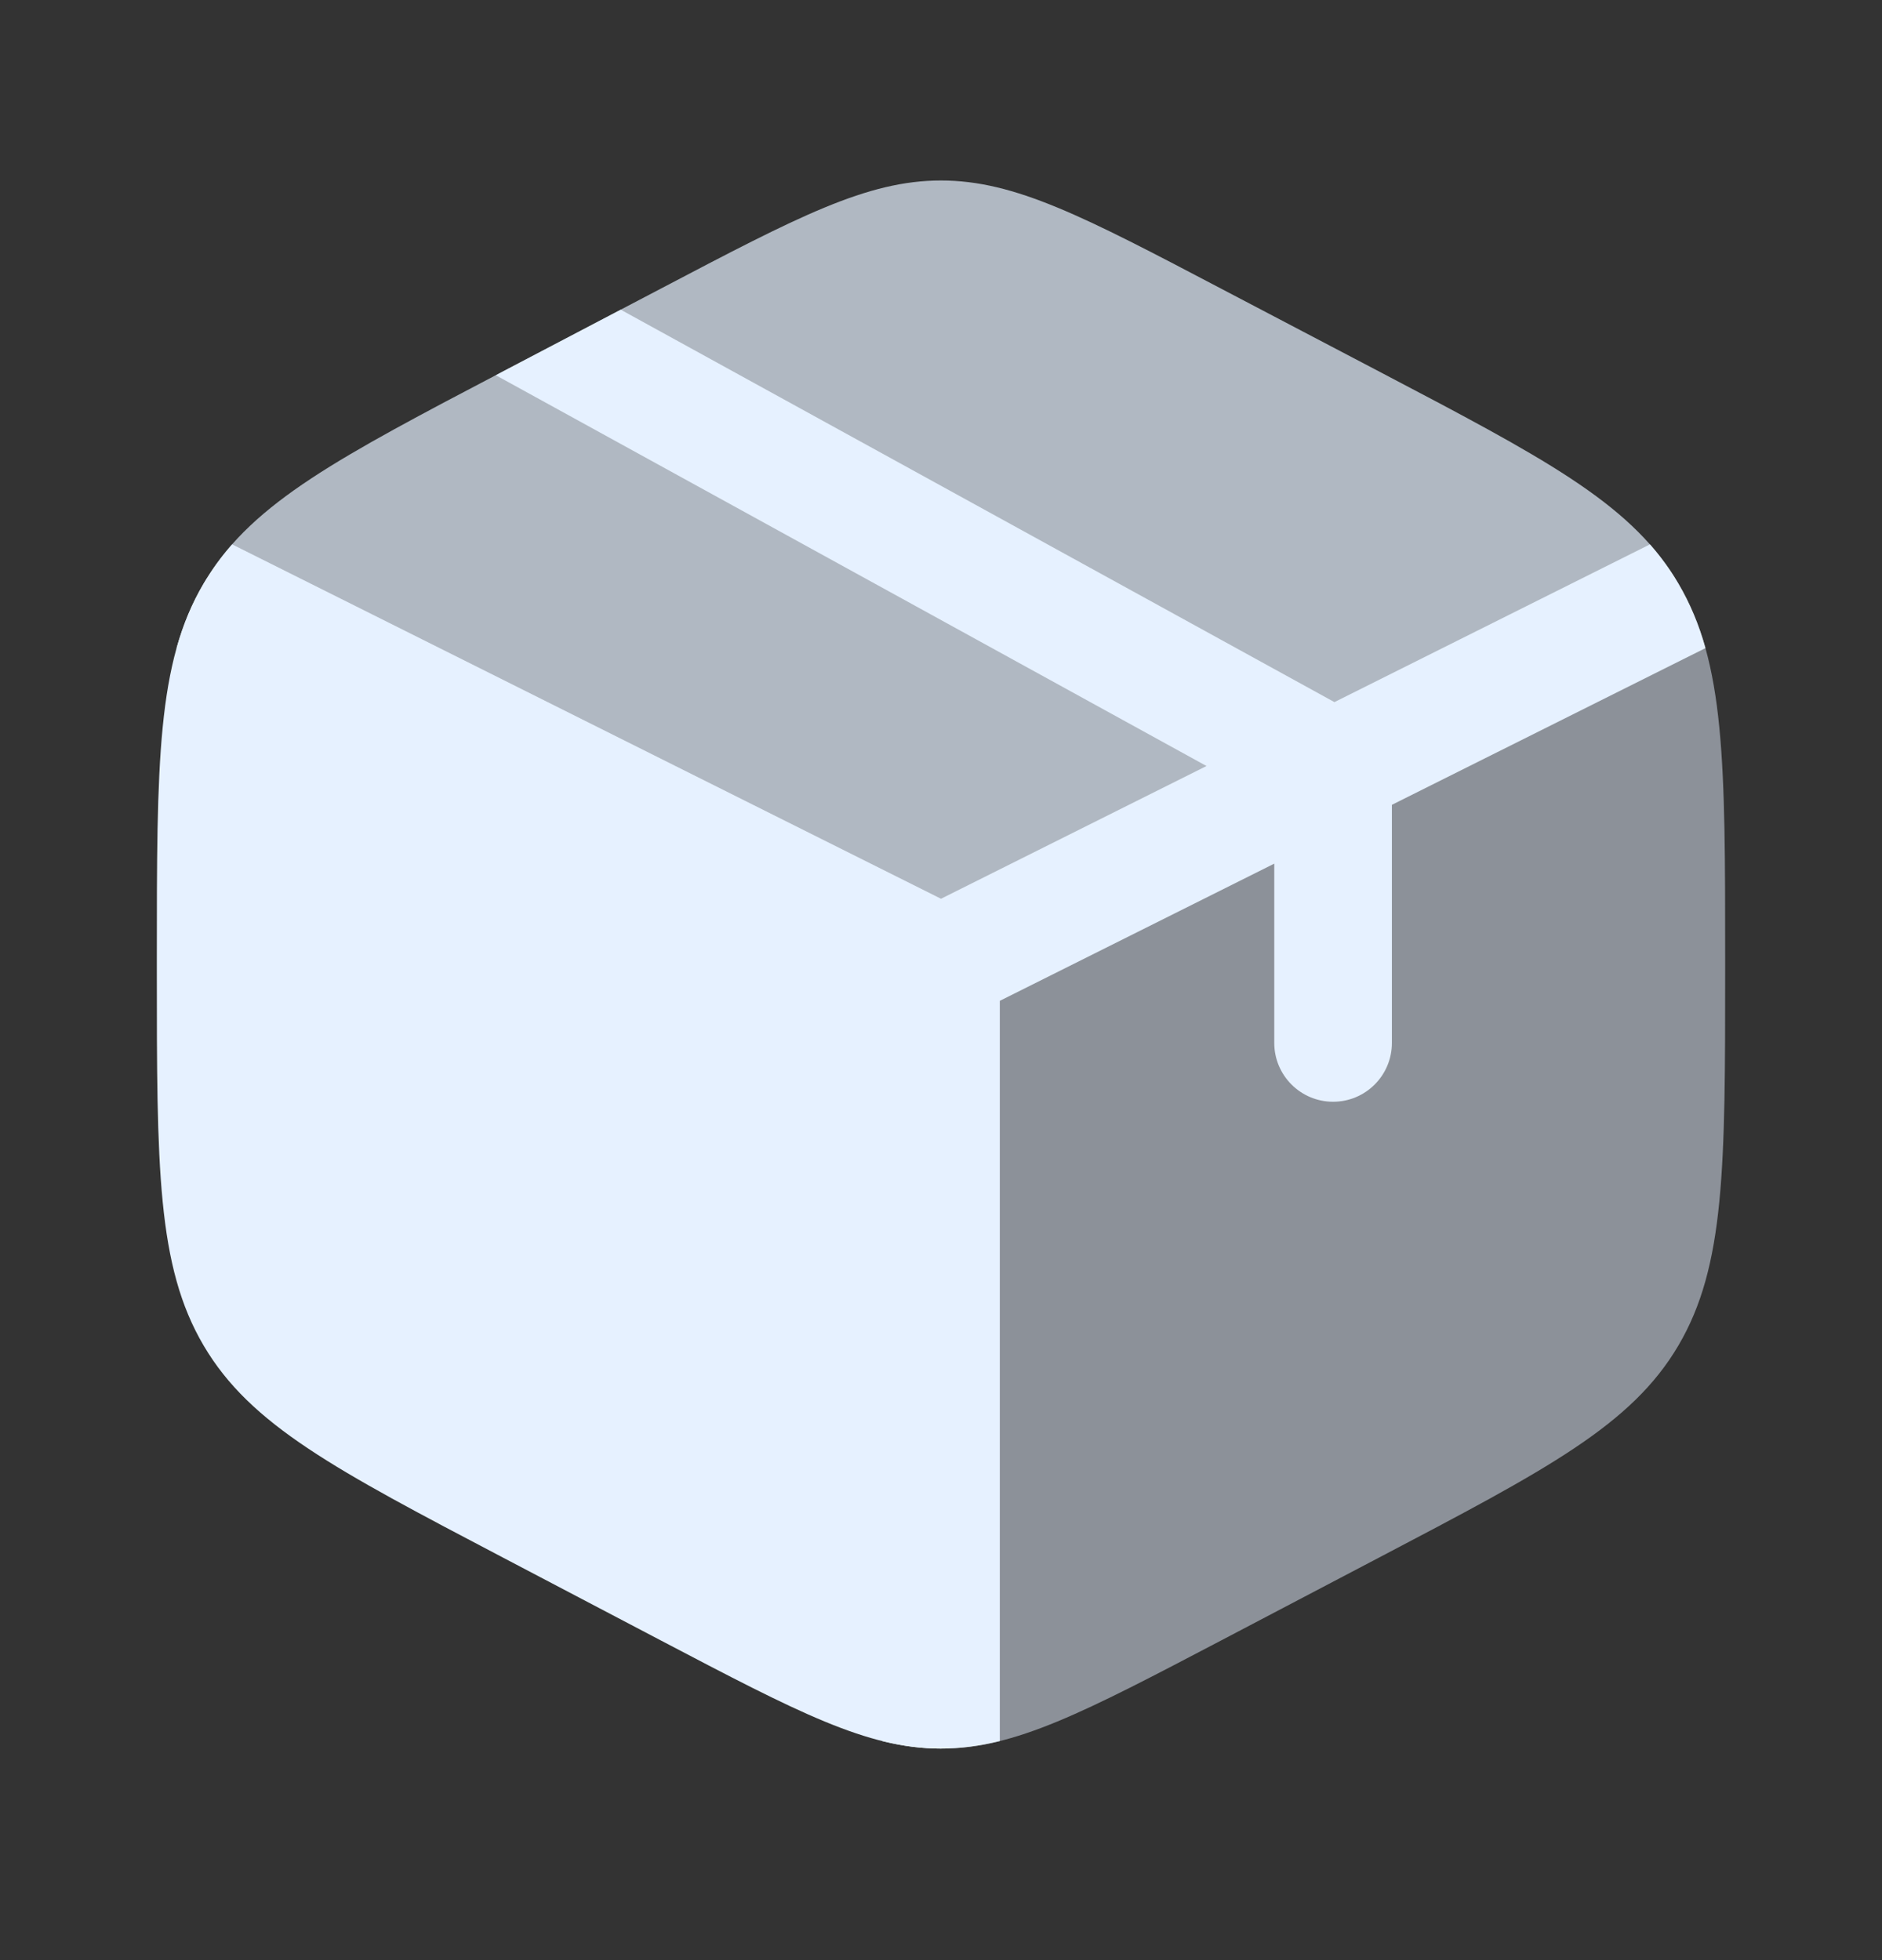 <svg width="24" height="25" viewBox="0 0 24 25" fill="none" xmlns="http://www.w3.org/2000/svg">
<rect x="0" y="0" width="24" height="25" fill="#333333" stroke="none"/>
<path d="M8.422 20.92C10.178 21.841 11.056 22.302 12 22.302V12.302L2.638 7.375C2.624 7.397 2.611 7.419 2.597 7.442C2 8.456 2 9.719 2 12.243V12.36C2 14.885 2 16.148 2.597 17.162C3.195 18.177 4.271 18.741 6.422 19.87L8.422 20.92Z" fill="#E6F1FF"/>
<path opacity="0.7" d="M17.577 4.733L15.577 3.684C13.822 2.762 12.944 2.302 12 2.302C11.055 2.302 10.178 2.762 8.422 3.684L6.422 4.733C4.318 5.837 3.243 6.402 2.638 7.374L12 12.302L21.362 7.374C20.756 6.402 19.681 5.837 17.577 4.733Z" fill="#E6F1FF"/>
<path opacity="0.5" d="M21.403 7.442C21.389 7.419 21.376 7.397 21.362 7.375L12 12.302V22.302C12.944 22.302 13.822 21.841 15.578 20.92L17.578 19.87C19.729 18.741 20.805 18.177 21.403 17.162C22 16.148 22 14.885 22 12.36V12.243C22 9.719 22 8.456 21.403 7.442Z" fill="#E6F1FF"/>
<path d="M6.323 4.786C6.356 4.768 6.389 4.751 6.423 4.733L7.916 3.95L17.017 8.955L21.041 6.943C21.178 7.099 21.298 7.264 21.403 7.442C21.552 7.696 21.665 7.965 21.749 8.266L17.75 10.265V13.302C17.75 13.716 17.415 14.052 17 14.052C16.586 14.052 16.25 13.716 16.25 13.302V11.015L12.75 12.765V22.206C12.493 22.27 12.249 22.302 12 22.302C11.752 22.302 11.507 22.27 11.25 22.206V12.765L2.252 8.266C2.336 7.965 2.448 7.696 2.598 7.442C2.703 7.264 2.822 7.099 2.96 6.943L12 11.463L15.386 9.77L6.323 4.786Z" fill="#E6F1FF"/>
</svg>
